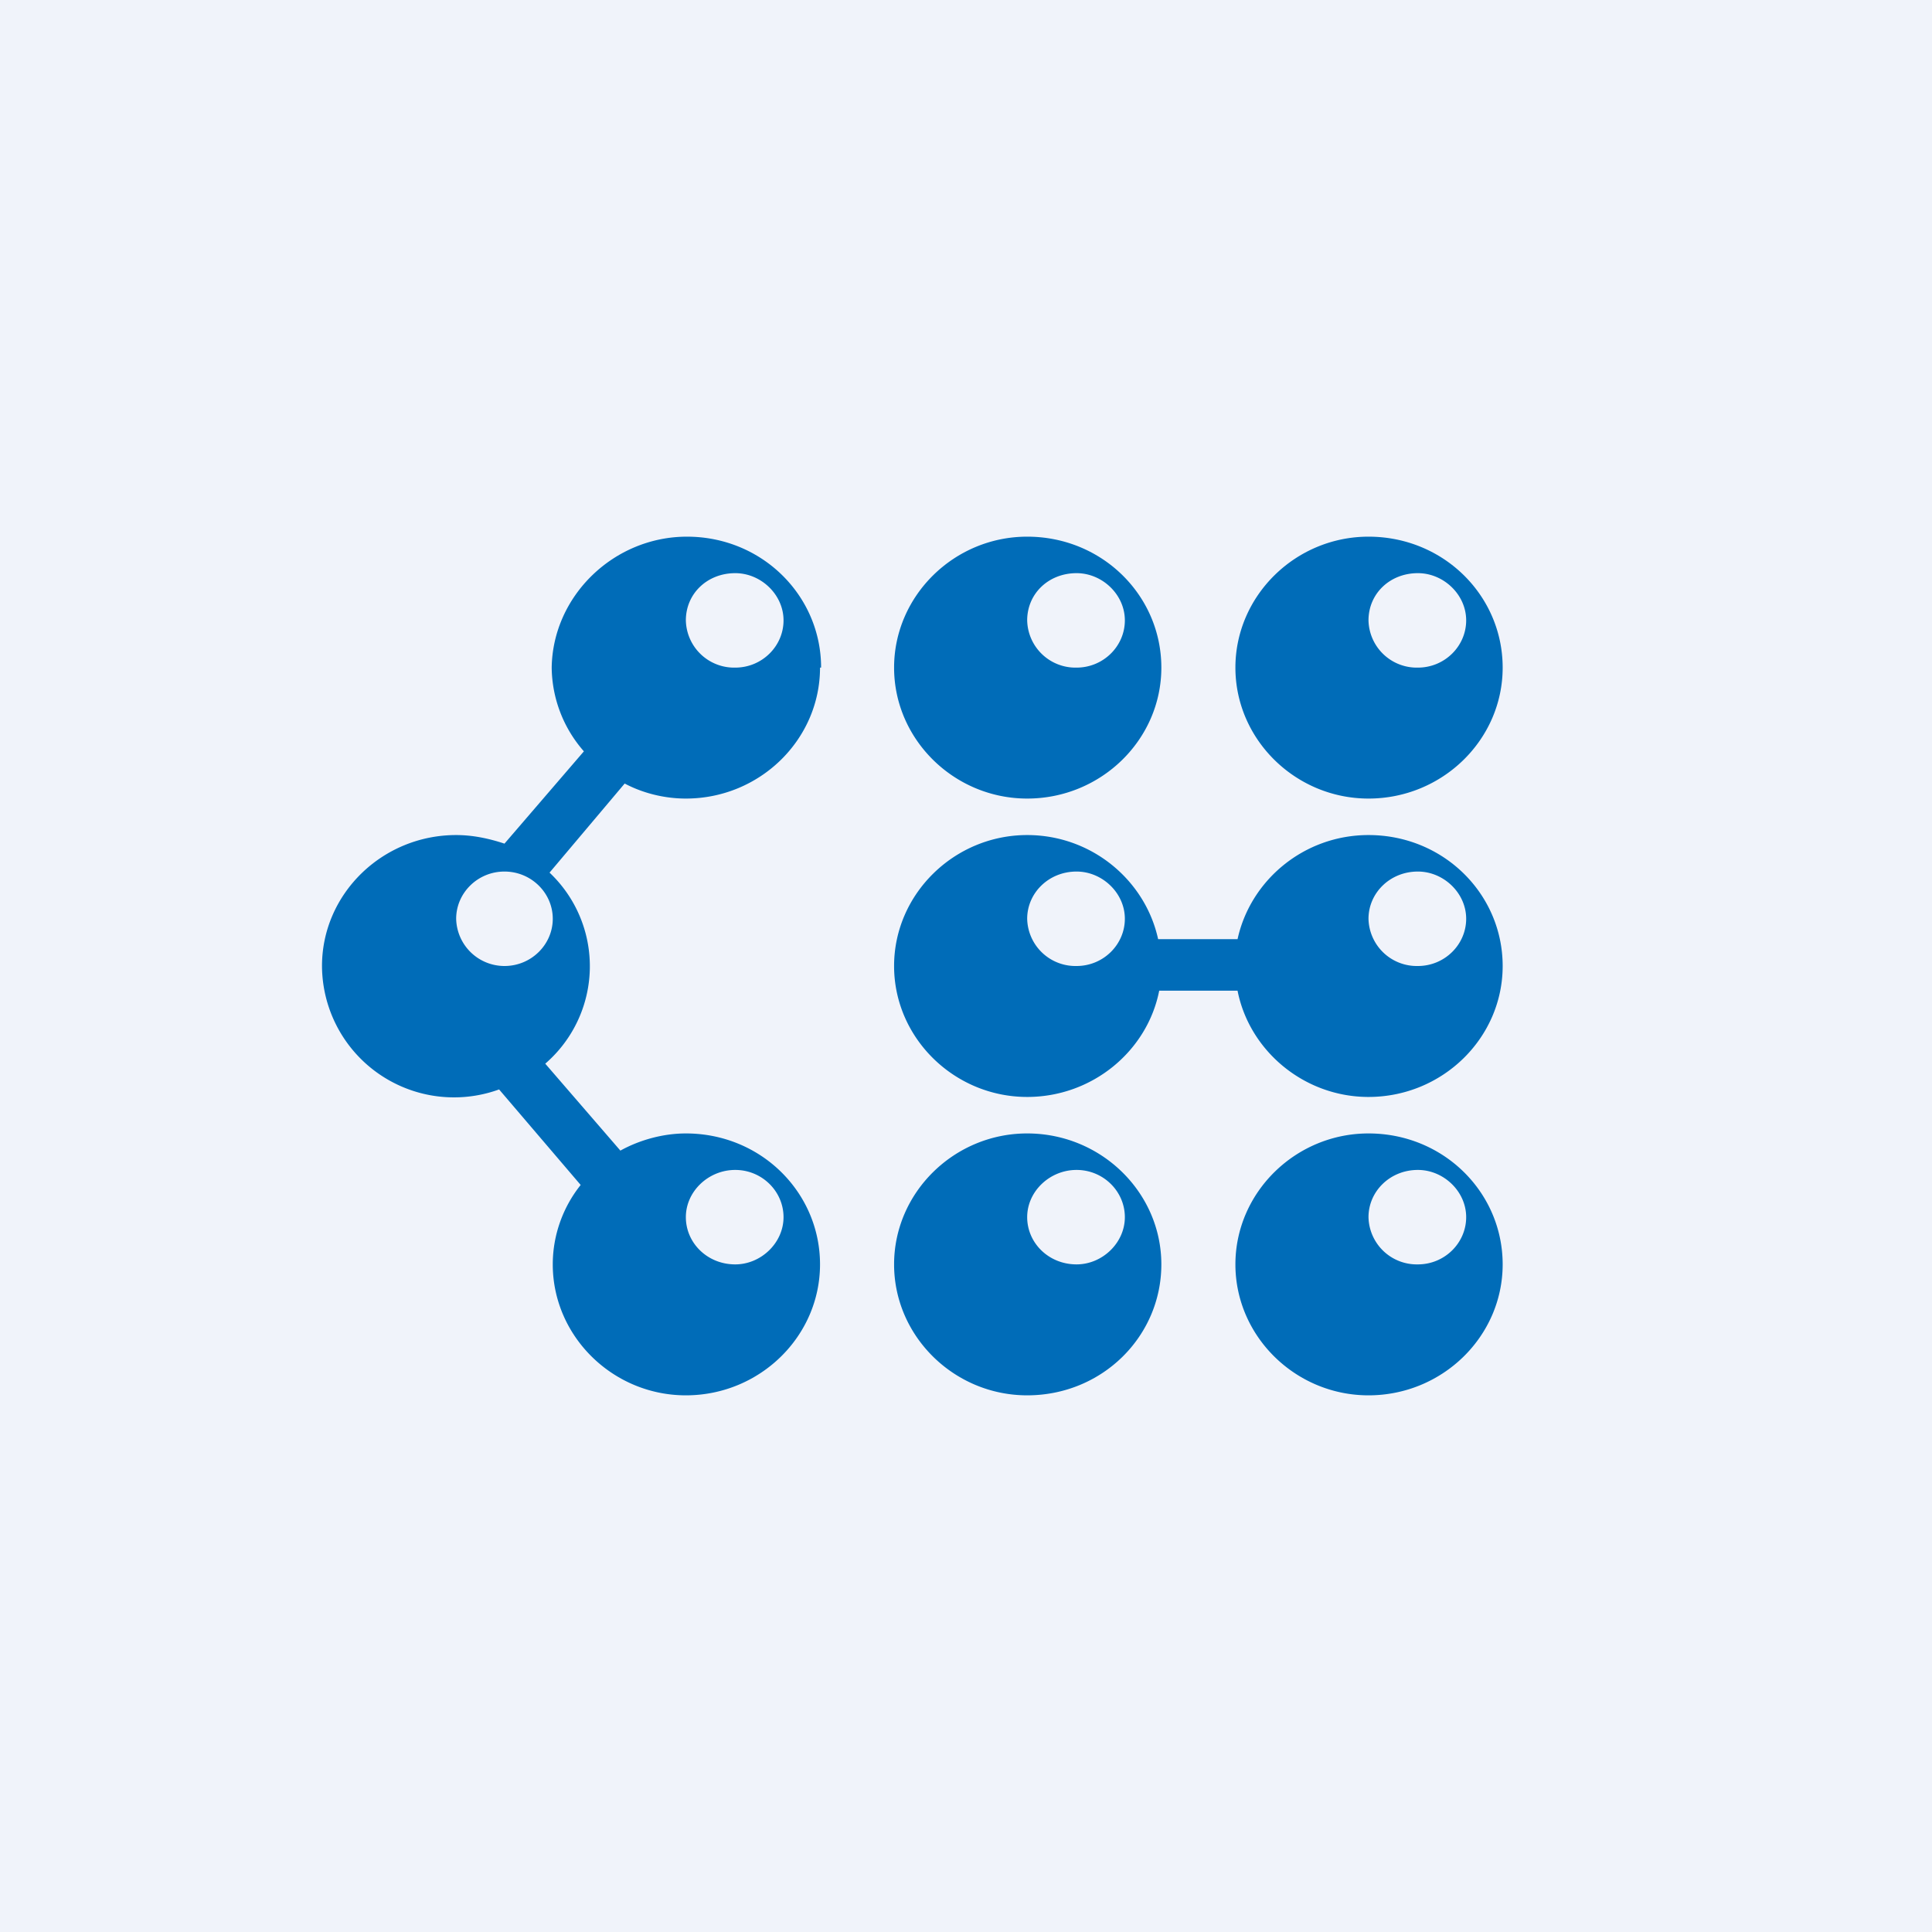 <!-- by TradingView --><svg width="18" height="18" viewBox="0 0 18 18" xmlns="http://www.w3.org/2000/svg"><path fill="#F0F3FA" d="M0 0h18v18H0z"/><path fill-rule="evenodd" d="M14 6.22c0 .67-.56 1.22-1.25 1.22-.68 0-1.24-.55-1.24-1.22 0-.67.56-1.22 1.24-1.22.7 0 1.25.55 1.25 1.22Zm-.34-.44c0 .24-.2.44-.45.44a.45.45 0 0 1-.46-.44c0-.25.2-.44.46-.44.24 0 .45.2.45.44Zm.34 6c0 .67-.56 1.22-1.25 1.22-.68 0-1.24-.55-1.24-1.22 0-.67.56-1.22 1.24-1.22.7 0 1.25.55 1.25 1.22Zm-.34-.44c0 .24-.2.44-.45.44a.45.45 0 0 1-.46-.44c0-.24.2-.44.46-.44.24 0 .45.2.45.44ZM9.57 13c.7 0 1.25-.55 1.25-1.22 0-.67-.56-1.22-1.25-1.22-.68 0-1.24.55-1.24 1.22 0 .67.56 1.22 1.24 1.22Zm.46-1.22c.24 0 .45-.2.45-.44s-.2-.44-.45-.44-.46.2-.46.44.2.44.46.44Zm.79-5.56c0 .67-.56 1.22-1.25 1.22-.68 0-1.24-.55-1.24-1.22 0-.67.56-1.22 1.24-1.22.7 0 1.25.55 1.25 1.22Zm-.34-.44c0 .24-.2.44-.45.44a.45.45 0 0 1-.46-.44c0-.25.2-.44.46-.44.24 0 .45.2.45.44Zm-2.84.44c0 .67-.56 1.22-1.25 1.22-.2 0-.4-.05-.57-.14l-.7.83a1.2 1.2 0 0 1-.04 1.78l.7.81c.18-.1.4-.16.61-.16.7 0 1.25.55 1.25 1.22 0 .67-.56 1.22-1.25 1.22-.68 0-1.24-.55-1.24-1.22 0-.28.1-.54.26-.74l-.76-.89A1.23 1.23 0 0 1 3 9c0-.67.56-1.22 1.25-1.22.15 0 .3.03.45.08L5.44 7a1.2 1.2 0 0 1-.3-.78C5.15 5.55 5.72 5 6.4 5c.7 0 1.25.55 1.25 1.22Zm-.34-.44c0 .24-.2.44-.45.44a.45.45 0 0 1-.46-.44c0-.25.2-.44.46-.44.24 0 .45.2.45.44ZM5.15 8.56c0 .24-.2.44-.45.44a.45.45 0 0 1-.45-.44c0-.24.2-.44.45-.44s.45.2.45.44Zm1.7 3.22c.24 0 .45-.2.45-.44s-.2-.44-.45-.44-.46.2-.46.44.2.44.46.44ZM14 9c0 .67-.56 1.22-1.25 1.22-.6 0-1.11-.43-1.22-.99h-.73c-.11.56-.62.99-1.23.99-.68 0-1.24-.55-1.24-1.22 0-.67.56-1.22 1.24-1.22.6 0 1.1.42 1.22.97h.74c.12-.55.62-.97 1.22-.97.7 0 1.25.55 1.25 1.22Zm-.34-.44c0 .24-.2.44-.45.44a.45.45 0 0 1-.46-.44c0-.24.2-.44.46-.44.24 0 .45.2.45.44Zm-3.18 0c0 .24-.2.44-.45.44a.45.45 0 0 1-.46-.44c0-.24.2-.44.46-.44.24 0 .45.2.45.44Z" fill="#006CB8"/></svg>